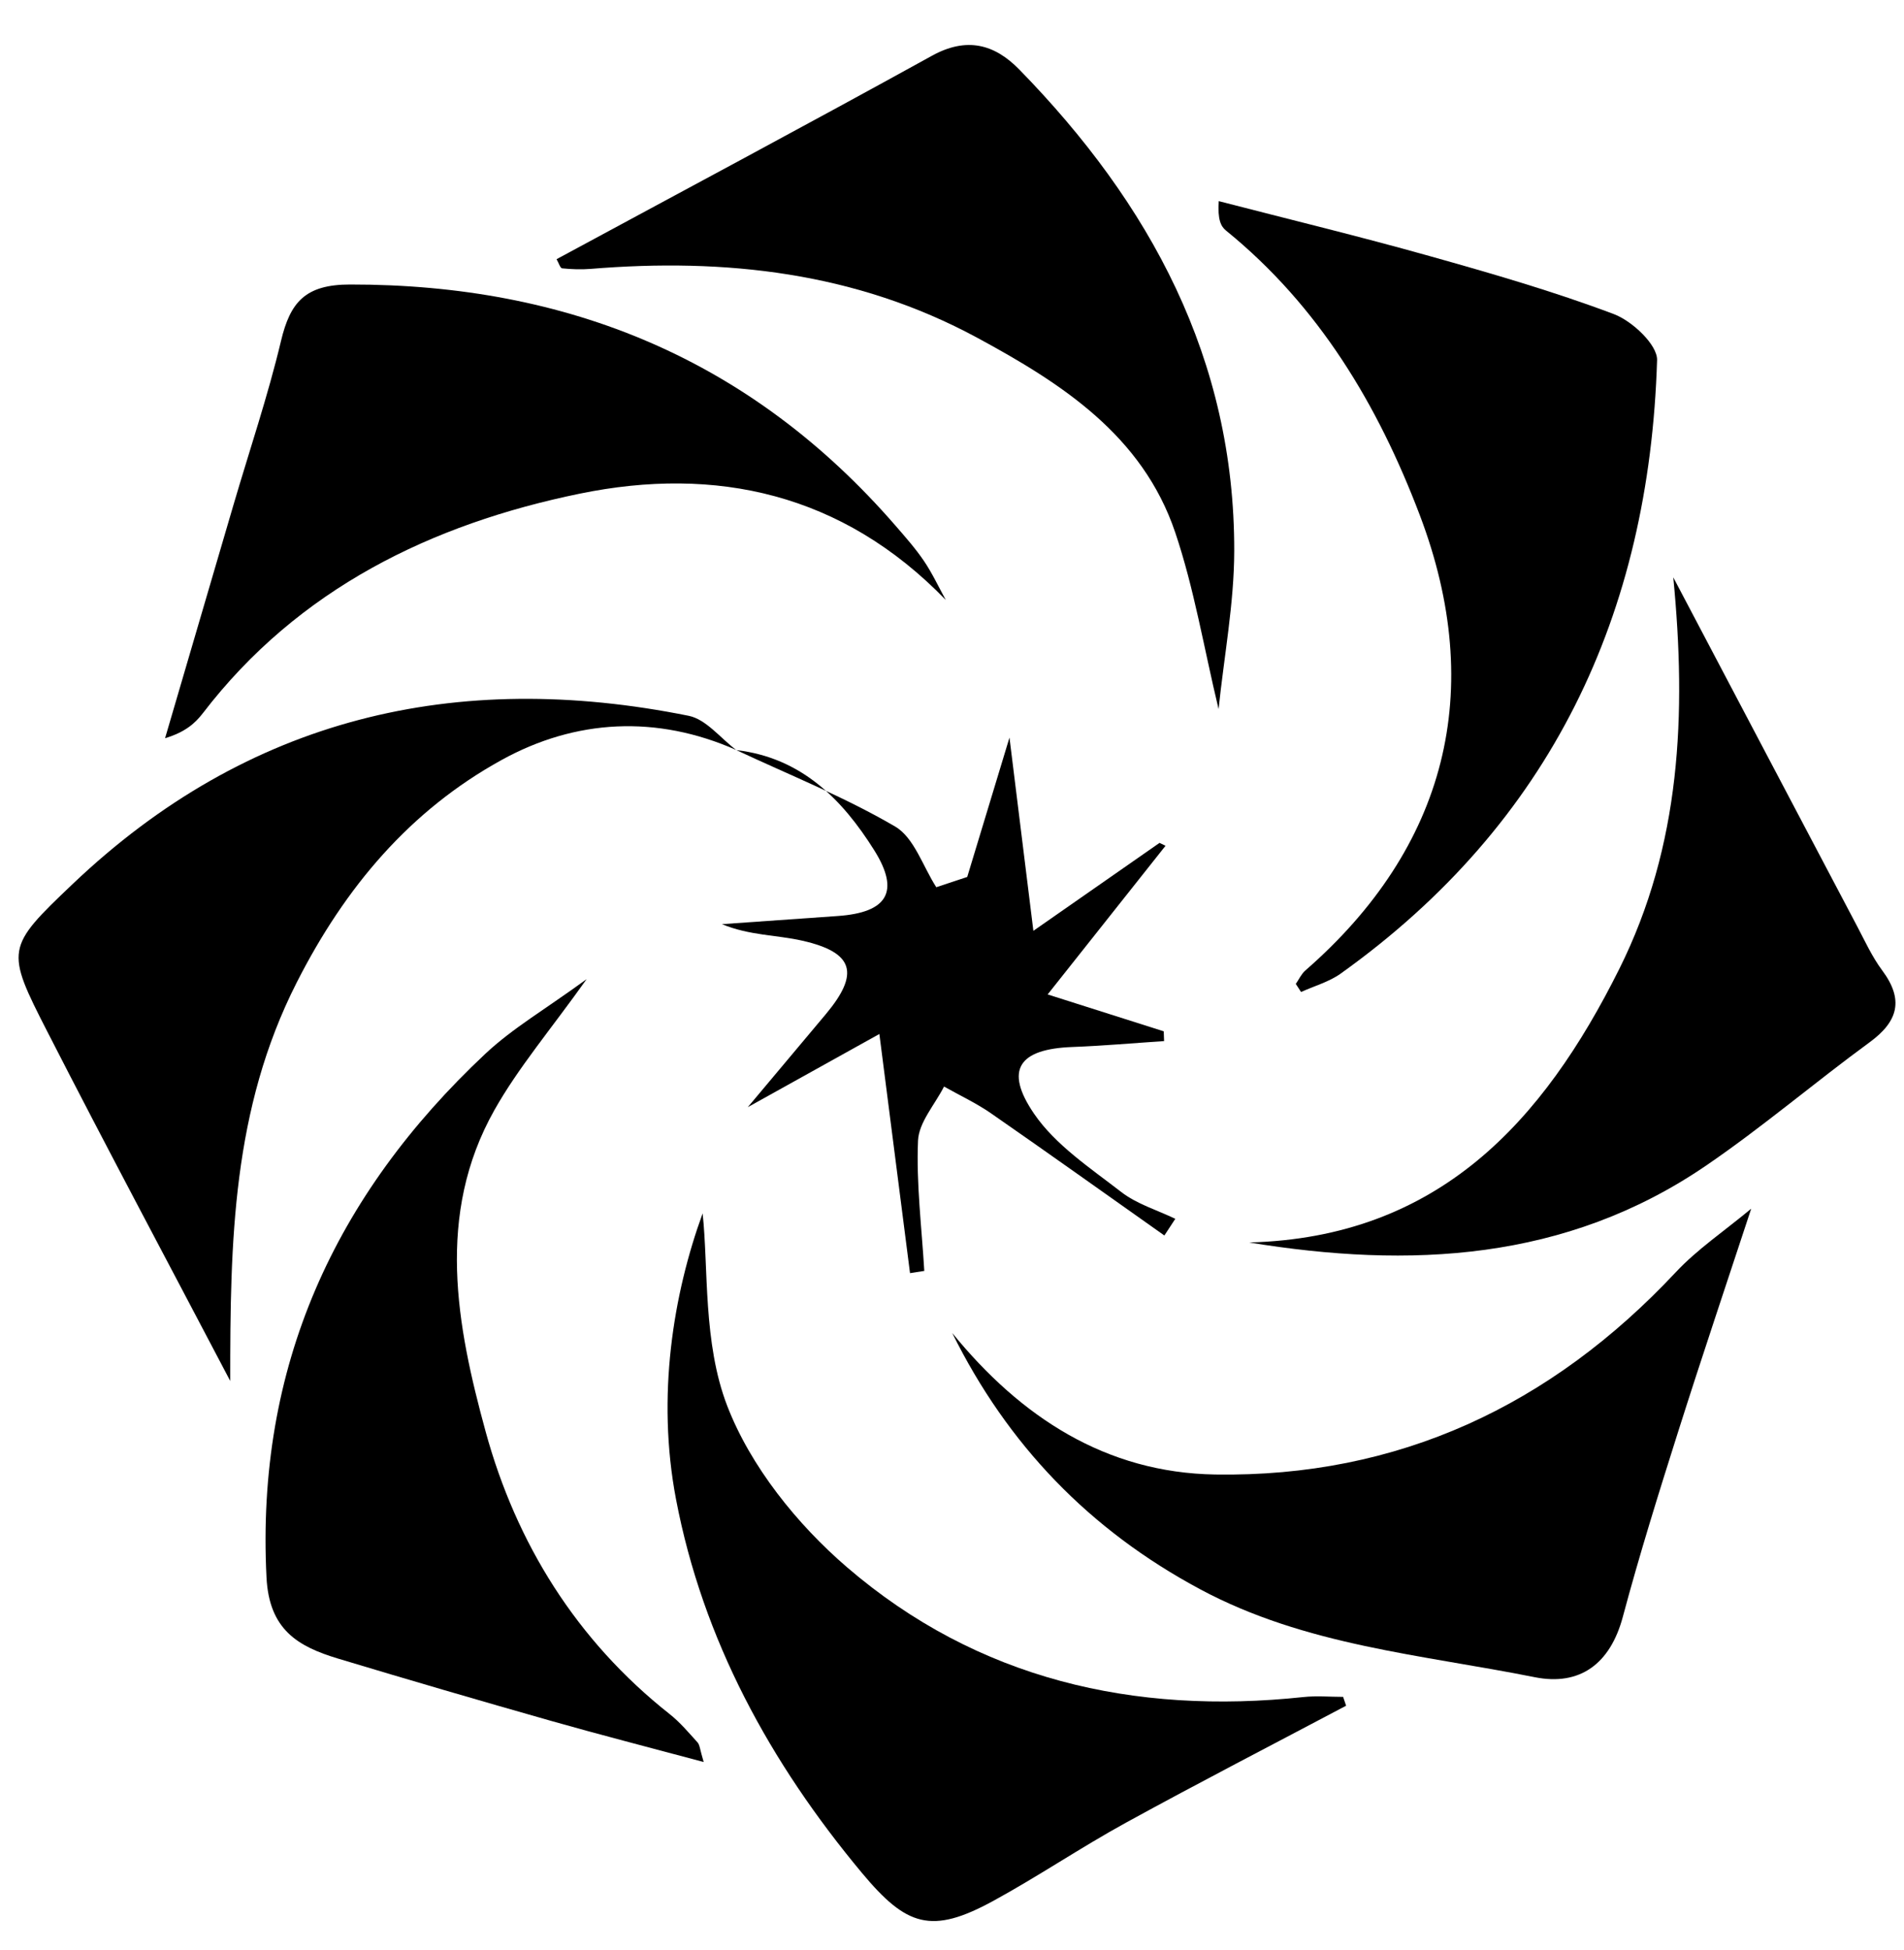 <?xml version="1.0" encoding="utf-8"?>
<!-- Generator: Adobe Illustrator 25.4.1, SVG Export Plug-In . SVG Version: 6.00 Build 0)  -->
<svg version="1.1" id="Layer_1" xmlns="http://www.w3.org/2000/svg" xmlns:xlink="http://www.w3.org/1999/xlink" x="0px" y="0px"
	 viewBox="0 0 841.89 862.19" style="enable-background:new 0 0 841.89 862.19;" xml:space="preserve">
<path d="M572.96,434.99c1.39-1.99,2.43-4.37,4.2-5.92c62.46-54.41,80.13-123.68,50.59-201.43c-18.48-48.63-44.55-92.32-85.64-125.7
	c-2.31-1.88-3.75-4.84-3.22-13.02c31.09,8.04,62.31,15.6,93.22,24.28c27.43,7.7,54.88,15.64,81.5,25.67
	c8.07,3.04,19.31,13.56,19.1,20.35c-3.43,112.36-46.92,204.76-139.89,271.2c-5.15,3.68-11.66,5.47-17.53,8.14
	C574.51,437.36,573.73,436.18,572.96,434.99z"/>
<path d="M325.64,331.61c-35.33-15.64-71.13-13.66-103.84,4.37c-40.51,22.34-69.15,56.17-90.59,98.36
	c-28.48,56.05-29.43,114.39-29.41,176.18C74.82,559.11,47.44,507.91,21,456.22c-18.64-36.44-18.51-37.21,11.21-65.47
	c77.32-73.51,169.31-95.05,272.32-74.29c7.73,1.56,14.08,9.95,21.07,15.16L325.64,331.61z"/>
<path d="M595.21,754.1c-32.49,17.2-65.17,34.05-97.39,51.73c-19.88,10.91-38.73,23.69-58.63,34.56
	c-27.35,14.93-38.35,11.28-58.07-12.37c-40.59-48.68-70.35-103.03-82.21-165.21c-8.69-45.59-1.2-90.77,11.77-126.38
	c2.61,24.25,0.12,57.22,10.87,85.09c10.34,26.82,30.9,52.4,53.06,71.44c57.56,49.45,126.74,65.3,201.73,57.31
	c5.78-0.62,11.69-0.08,17.54-0.08C594.34,751.49,594.78,752.8,595.21,754.1z"/>
<path d="M418.2,265.25c-45.79-47.29-101.81-59.32-161.82-47.01c-65.4,13.42-124.38,41.91-166.67,97.05
	c-3.51,4.57-7.94,8.43-16.72,11.07c10.08-34.39,20.15-68.78,30.25-103.16c7.09-24.15,15.19-48.05,21.02-72.5
	c4.1-17.19,10.77-24.9,30.51-24.92c96.49-0.11,177.45,33.22,241.11,106.52c4.41,5.08,8.91,10.16,12.67,15.71
	C412.23,253.45,415.02,259.48,418.2,265.25z"/>
<path d="M421.04,589.31c30.32,37.23,67.97,61.81,116.29,62.57c80.88,1.28,148.42-30.45,203.64-89.42
	c9.59-10.24,21.54-18.26,33.36-28.1c-10.73,32.66-21.85,65.59-32.35,98.73c-8.59,27.1-17.07,54.27-24.42,81.73
	c-5.57,20.8-18.99,30.66-38.95,26.67c-50-10-101.36-13.91-147.93-38.87C481.56,676.29,445.52,638.68,421.04,589.31z"/>
<path d="M246.09,114.59c55.37-29.92,110.88-59.52,165.95-89.92c15.34-8.47,27.67-5.19,38.65,6.06
	c57.87,59.24,95.23,128.03,95.05,212.92c-0.05,23.1-4.46,46.18-6.92,69.83c-6.55-27.29-10.83-53.37-19.17-78.08
	c-14.46-42.84-50.1-65.83-87.55-86.08c-53.6-28.97-111.31-35.34-171.01-30.44c-4.16,0.34-8.4,0.16-12.55-0.25
	C247.7,118.54,247.08,116.29,246.09,114.59z"/>
<path d="M311.15,778.99c-24.22-6.5-45.85-12.04-67.32-18.14c-31.53-8.96-63.01-18.13-94.39-27.6c-17.69-5.34-30.43-12.72-31.6-35.87
	c-4.71-93.09,30.05-168.91,96.75-231.49c12.04-11.3,26.69-19.81,44.8-33.01c-16.08,22.57-30.27,39.21-40.8,57.92
	c-26.03,46.24-16.67,95.31-3.85,142.14c13.5,49.31,40.16,92.32,81.31,124.82c4.59,3.62,8.44,8.21,12.39,12.57
	C309.43,771.43,309.46,773.38,311.15,778.99z"/>
<path d="M552.36,549.3c83.59-2.24,129.9-53.27,163.64-120.93c27.23-54.62,29.76-112.64,23.87-173.12
	c27.06,51.36,54.1,102.72,81.2,154.06c3.53,6.69,6.72,13.71,11.2,19.73c9.61,12.92,7.1,22.47-5.57,31.74
	c-24.39,17.84-47.46,37.56-72.39,54.57C692.26,557.68,623.2,560.88,552.36,549.3z"/>
<path d="M325.6,331.62c23.53,11.03,47.85,20.72,70.2,33.79c8.42,4.92,12.27,17.66,18.2,26.83c4.56-1.51,9.12-3.03,13.68-4.54
	c5.64-18.6,11.28-37.2,18.68-61.61c3.6,29.12,6.59,53.24,10.57,85.43c22.6-15.75,39.19-27.32,55.78-38.88
	c0.88,0.43,1.77,0.85,2.65,1.28c-16.4,20.68-32.8,41.36-52.12,65.72c19.1,6.07,35.21,11.19,51.33,16.31
	c0.05,1.44,0.1,2.88,0.15,4.32c-13.53,0.89-27.05,2.1-40.6,2.61c-23.53,0.88-30.21,9.99-16.89,29.5c9.48,13.87,24.86,24,38.54,34.6
	c6.9,5.34,15.87,7.99,23.91,11.86c-1.61,2.46-3.22,4.92-4.83,7.37c-25.52-18.03-50.96-36.19-76.64-54
	c-6.53-4.53-13.84-7.93-20.79-11.85c-4.04,7.98-11.16,15.83-11.5,23.96c-0.8,19.11,1.64,38.36,2.77,57.55
	c-2.1,0.33-4.21,0.66-6.31,0.98c-4.24-33.04-8.47-66.07-13.55-105.72c-19.47,10.83-36.87,20.5-58.18,32.35
	c12.9-15.36,23.71-28.21,34.48-41.09c15.07-18.02,12.5-27.31-10.36-32.51c-11.33-2.58-23.33-2.24-35.55-7.31
	c17.1-1.2,34.21-2.39,51.31-3.61c21.77-1.55,27.55-10.67,16.04-29.04c-14.12-22.53-32.3-40.95-60.9-44.29
	C325.64,331.61,325.6,331.62,325.6,331.62z"/>
</svg>
